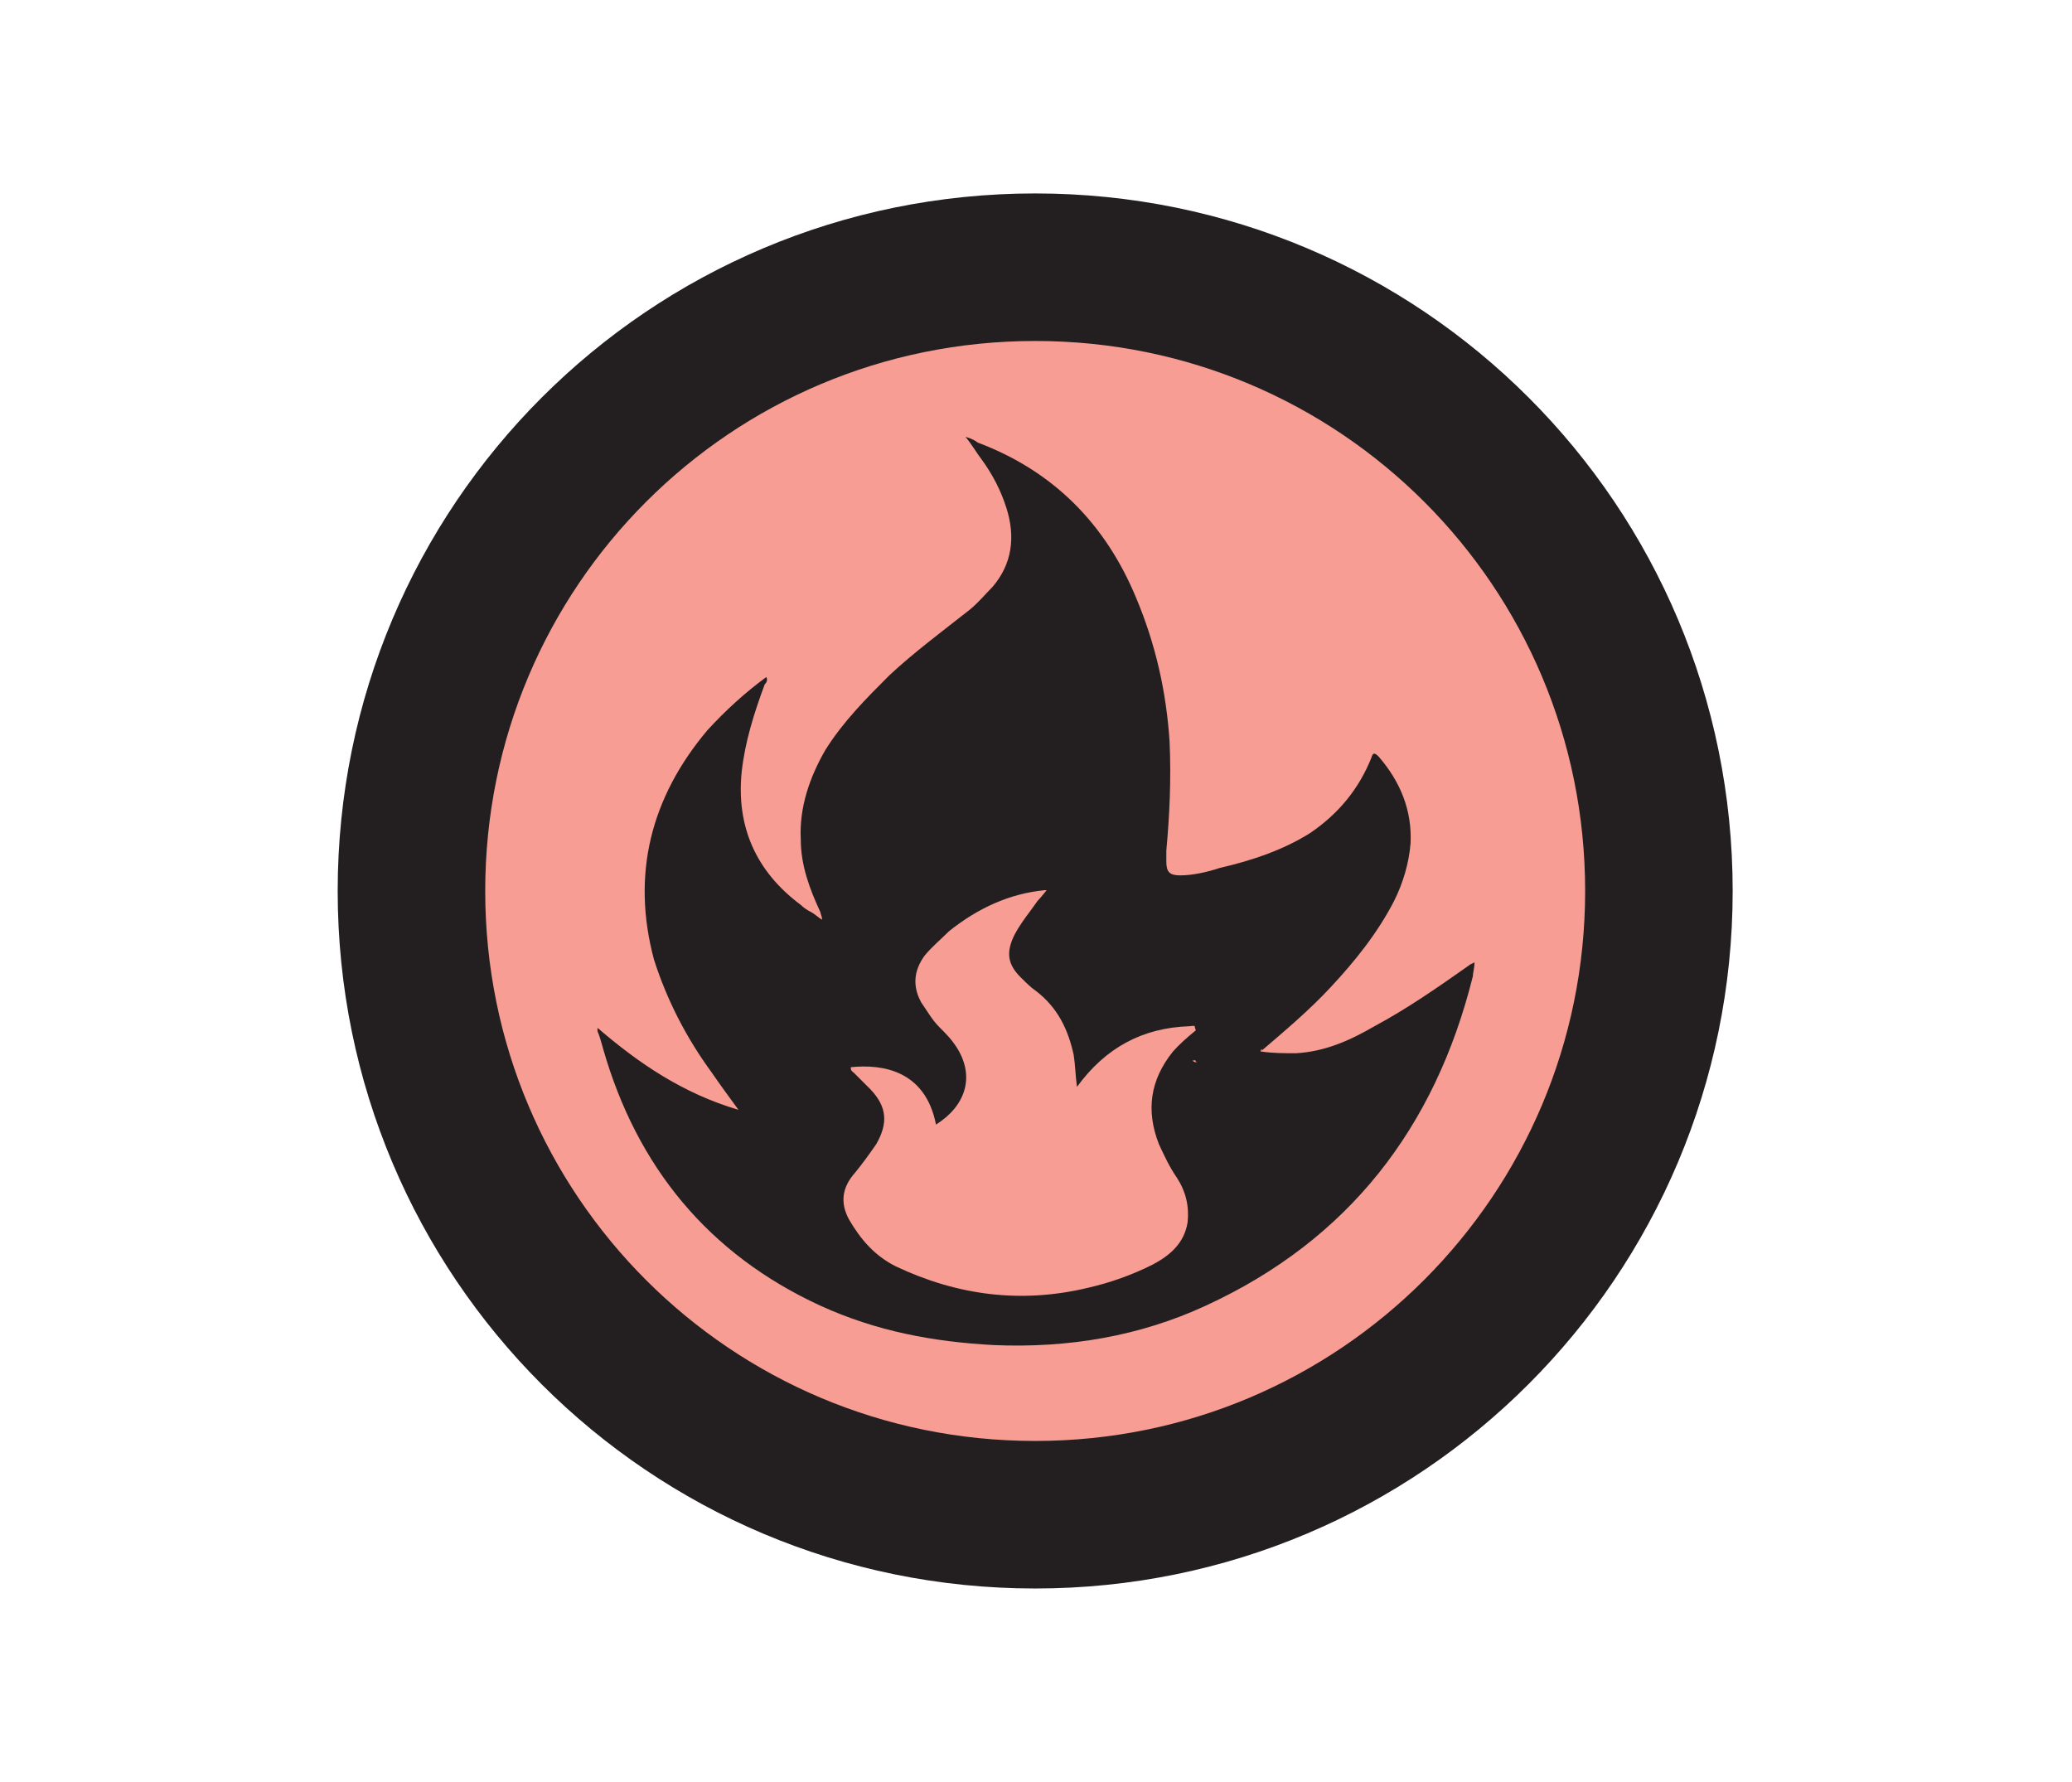 <?xml version="1.0" encoding="UTF-8"?>
<svg id="fire" xmlns="http://www.w3.org/2000/svg" viewBox="0 0 25.28 21.74">
  <defs>
    <style>
      .cls-1 {
        fill: #f79d93;
        stroke: #231f20;
        stroke-miterlimit: 10;
        stroke-width: 1.8px;
      }

      .cls-1, .cls-2 {
        fill-rule: evenodd;
      }

      .cls-2 {
        fill: #231f20;
      }
    </style>
  </defs>
  <g id="fire-2" data-name="fire">
    <path class="cls-1" d="M20.24,10.87c0,4.2-3.4,7.61-7.61,7.61s-7.61-3.4-7.61-7.61,3.4-7.61,7.61-7.61,7.61,3.4,7.61,7.61Z"/>
    <path class="cls-2" d="M15.4,12.83c.13.02.28.02.41.02.35-.02.65-.15.96-.33.41-.22.78-.48,1.15-.74.02-.02.04-.02.07-.04,0,.07-.02.13-.02.17-.46,1.85-1.52,3.22-3.26,4.02-.8.37-1.67.52-2.59.48-.74-.04-1.43-.17-2.11-.48-1.37-.63-2.24-1.7-2.65-3.13-.02-.07-.04-.15-.07-.22v-.04c.5.43,1.04.8,1.72,1-.11-.15-.22-.3-.33-.46-.3-.41-.54-.87-.7-1.37-.28-1.04-.04-1.98.65-2.8.22-.24.46-.46.72-.65.02.04,0,.07-.02.09-.13.35-.24.7-.28,1.06-.07.67.17,1.22.72,1.63.04.04.09.07.13.09s.09.07.13.09c0-.04-.02-.07-.02-.09-.13-.28-.24-.57-.24-.89-.02-.39.11-.76.3-1.09.22-.35.5-.63.78-.91.3-.28.65-.54.98-.8.11-.09.2-.2.28-.28.24-.28.28-.61.17-.96-.07-.22-.17-.41-.3-.59-.07-.09-.11-.17-.2-.28.07.02.11.04.15.07.93.35,1.56,1,1.93,1.89.24.57.37,1.15.41,1.76.02.46,0,.89-.04,1.33v.13c0,.13.04.17.17.17.15,0,.33-.04.48-.09.39-.09.78-.22,1.11-.43.35-.24.59-.54.74-.91.02-.07.04-.07.09-.02.26.3.41.65.39,1.06-.02.24-.09.48-.2.7-.2.39-.48.74-.78,1.06-.26.28-.57.54-.85.78.04-.04,0-.04,0,0ZM14.59,12.96s-.02,0-.04-.02c.02,0,.04-.02.04.02.02-.02.02,0,0,0ZM14.59,12.57c-.11.09-.2.17-.28.26-.28.35-.33.72-.17,1.13.07.15.13.28.22.41.11.17.15.35.13.54-.04.26-.22.41-.43.52-.26.13-.52.22-.78.28-.83.2-1.61.09-2.35-.26-.26-.13-.43-.33-.57-.57-.11-.2-.09-.39.07-.57.09-.11.17-.22.26-.35.15-.26.13-.46-.07-.67-.07-.07-.13-.13-.2-.2-.02-.02-.04-.02-.04-.07.39-.04.91.04,1.04.7.35-.22.48-.57.26-.93-.07-.11-.13-.17-.22-.26s-.15-.2-.22-.3c-.11-.2-.09-.39.04-.57.09-.11.2-.2.3-.3.35-.28.74-.46,1.17-.5h.02s-.07.09-.11.13c-.09.13-.2.26-.28.41-.11.22-.09.37.09.54.04.04.11.11.17.15.26.2.39.46.46.78.02.13.02.24.04.39.35-.48.8-.72,1.37-.74.04,0,.07-.02.07.02Z"/>
  </g>
</svg>